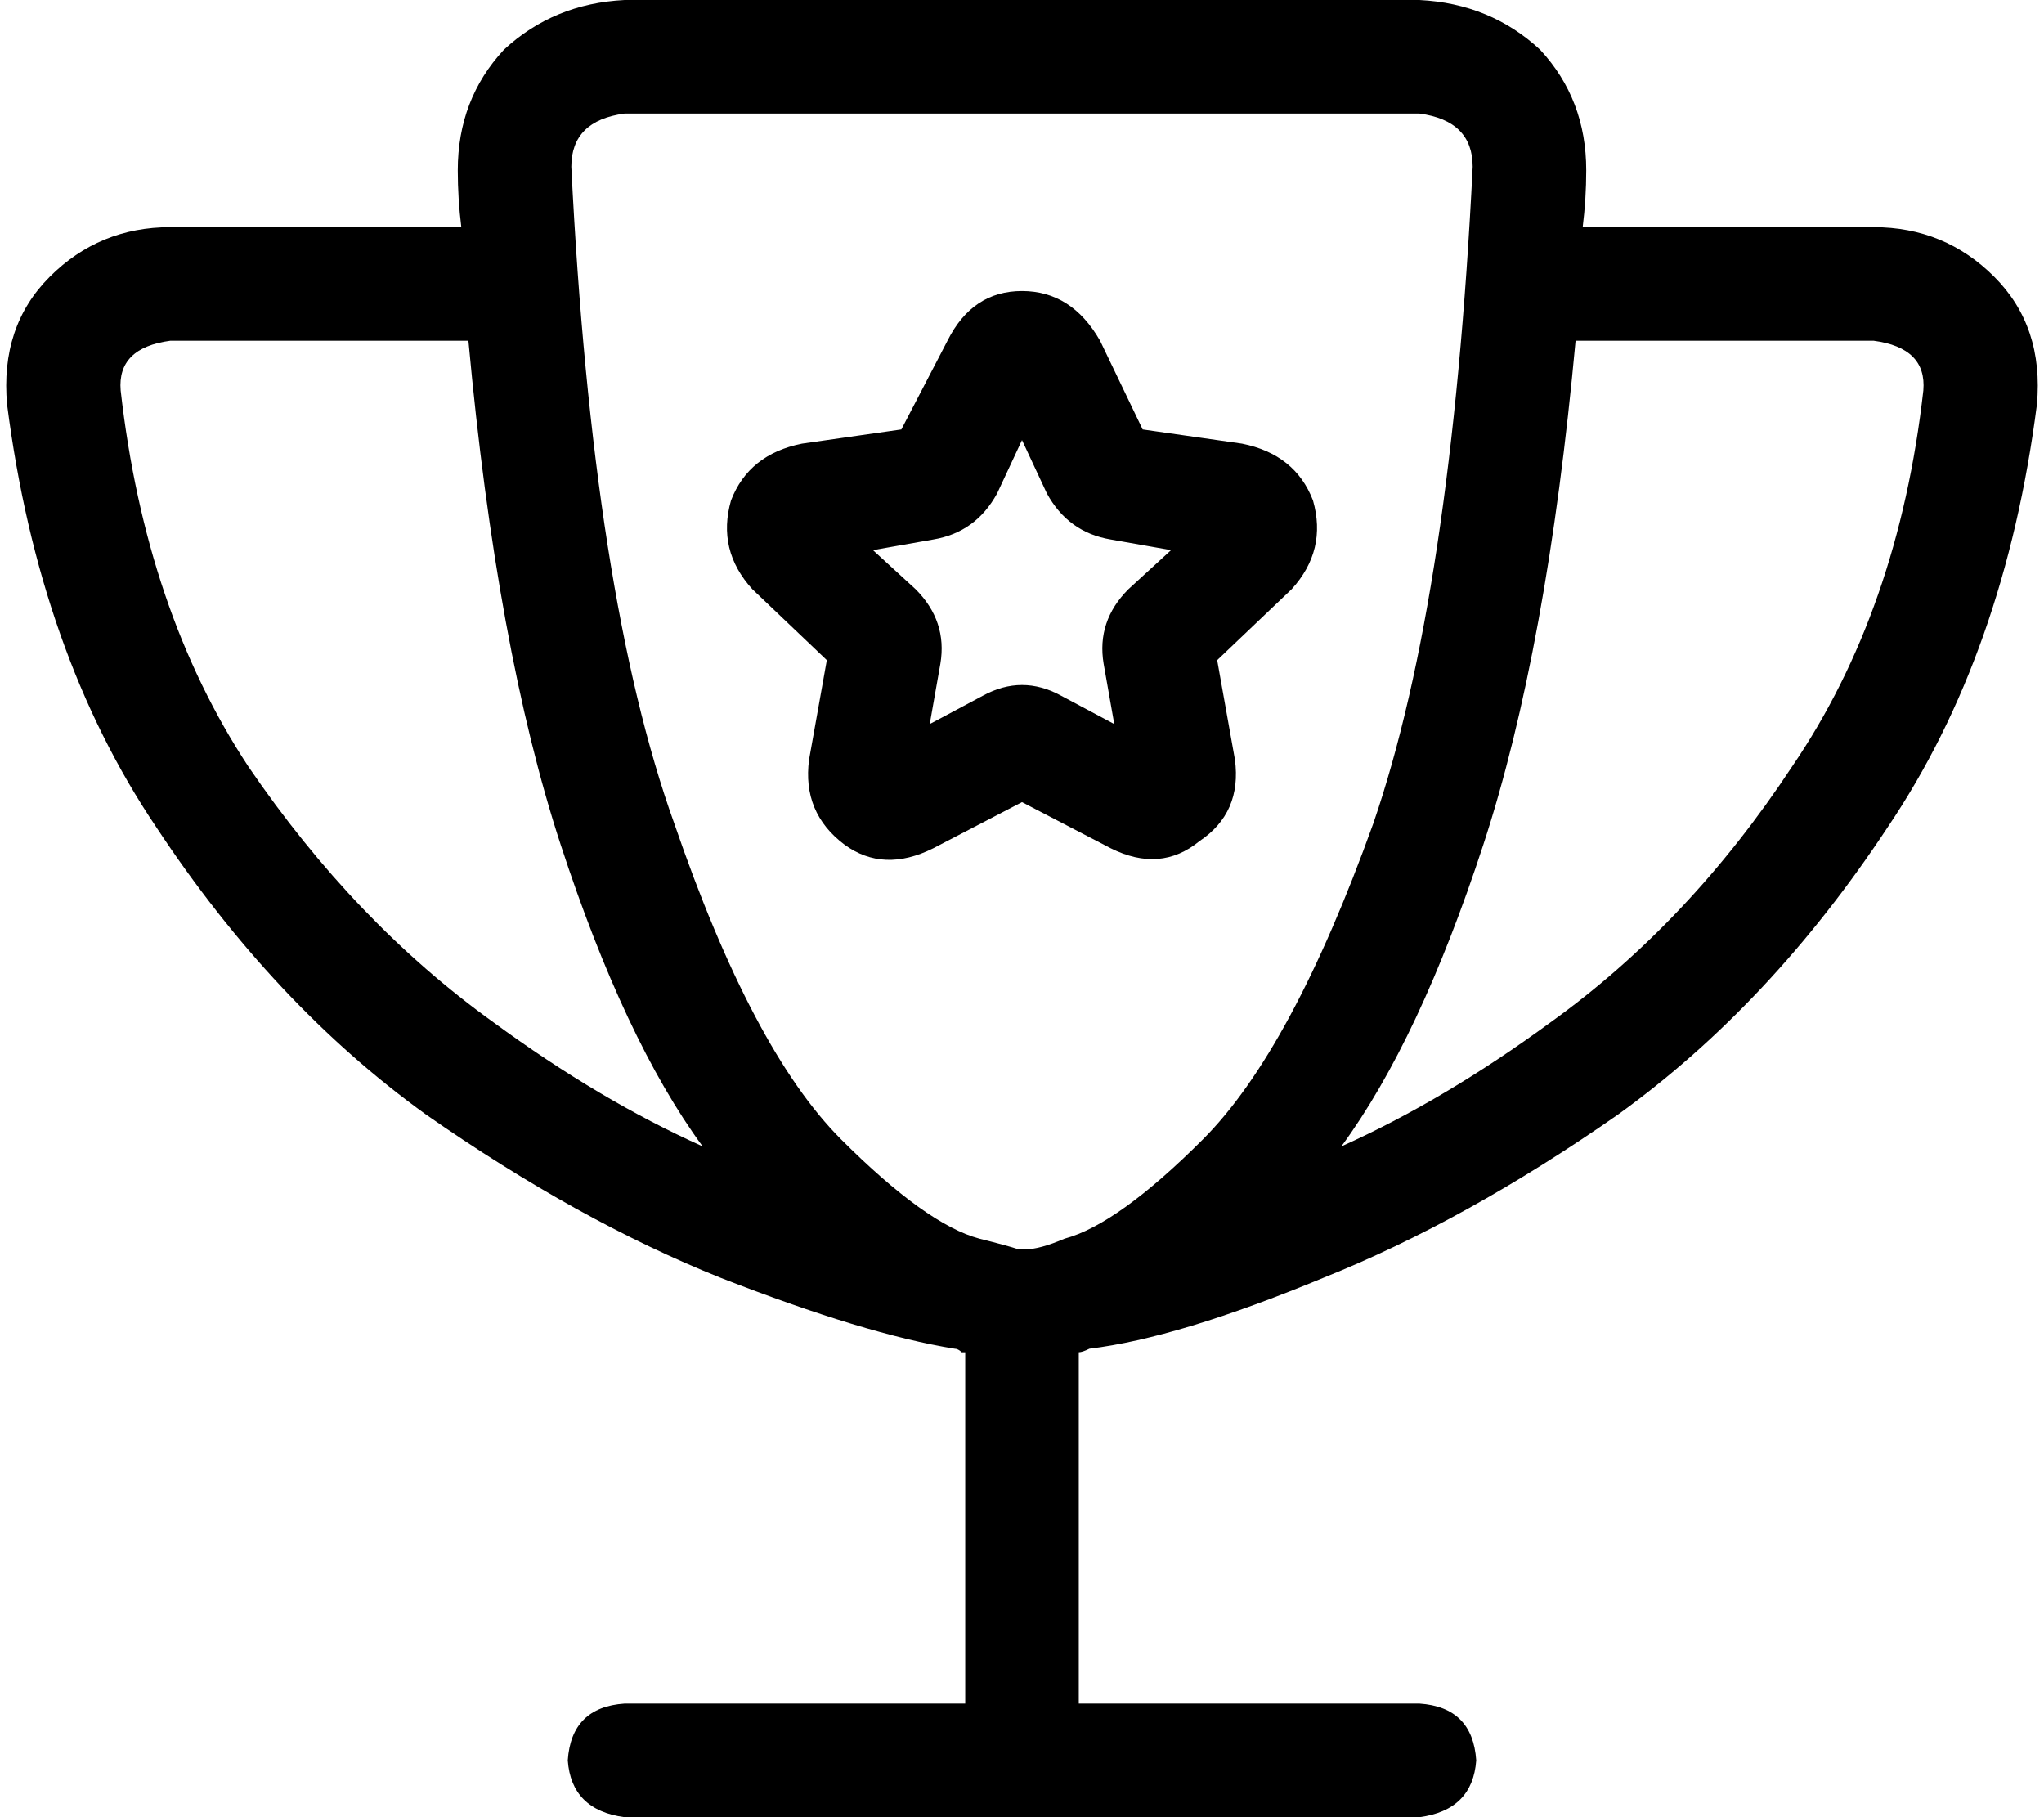 <svg xmlns="http://www.w3.org/2000/svg" viewBox="0 0 576 512">
  <path d="M 400 32 L 176 32 L 400 32 L 176 32 Q 161 34 161 47 Q 167 168 190 232 Q 212 296 237 321 Q 261 345 276 349 Q 284 351 287 352 Q 287 352 288 352 Q 288 352 288 352 Q 288 352 289 352 Q 289 352 289 352 Q 293 352 300 349 Q 315 345 339 321 Q 364 296 387 232 Q 409 168 415 47 Q 415 34 400 32 L 400 32 Z M 176 0 L 400 0 L 176 0 L 400 0 Q 420 1 434 14 Q 447 28 447 48 Q 447 56 446 64 L 528 64 L 528 64 Q 548 64 562 78 Q 576 92 574 114 Q 565 184 532 233 Q 499 283 456 314 Q 413 344 373 360 Q 332 377 307 380 L 307 380 L 307 380 Q 305 381 304 381 L 304 480 L 304 480 L 400 480 L 400 480 Q 415 481 416 496 Q 415 510 400 512 L 288 512 L 176 512 Q 161 510 160 496 Q 161 481 176 480 L 272 480 L 272 480 L 272 381 L 272 381 Q 271 381 271 381 Q 270 380 269 380 L 269 380 L 269 380 Q 244 376 203 360 Q 163 344 120 314 Q 77 283 44 233 Q 11 184 2 114 Q 0 92 14 78 Q 28 64 48 64 L 130 64 L 130 64 Q 129 56 129 48 Q 129 28 142 14 Q 156 1 176 0 L 176 0 Z M 378 323 Q 407 310 437 288 Q 476 260 505 216 Q 535 172 542 110 Q 543 98 528 96 L 444 96 L 444 96 Q 436 183 418 238 Q 400 293 378 323 L 378 323 Z M 132 96 L 48 96 L 132 96 L 48 96 Q 33 98 34 110 Q 41 172 70 216 Q 100 260 139 288 Q 169 310 198 323 Q 176 293 158 238 Q 140 183 132 96 L 132 96 Z M 310 96 L 322 121 L 310 96 L 322 121 L 350 125 L 350 125 Q 365 128 370 141 Q 374 155 364 166 L 343 186 L 343 186 L 348 214 L 348 214 Q 350 229 338 237 Q 327 246 313 239 L 288 226 L 288 226 L 263 239 L 263 239 Q 249 246 238 238 Q 226 229 228 214 L 233 186 L 233 186 L 212 166 L 212 166 Q 202 155 206 141 Q 211 128 226 125 L 254 121 L 254 121 L 267 96 L 267 96 Q 274 82 288 82 Q 302 82 310 96 L 310 96 Z M 281 139 Q 275 150 263 152 L 246 155 L 246 155 L 258 166 L 258 166 Q 267 175 265 187 L 262 204 L 262 204 L 277 196 L 277 196 Q 288 190 299 196 L 314 204 L 314 204 L 311 187 L 311 187 Q 309 175 318 166 L 330 155 L 330 155 L 313 152 L 313 152 Q 301 150 295 139 L 288 124 L 288 124 L 281 139 L 281 139 Z" />
</svg>
